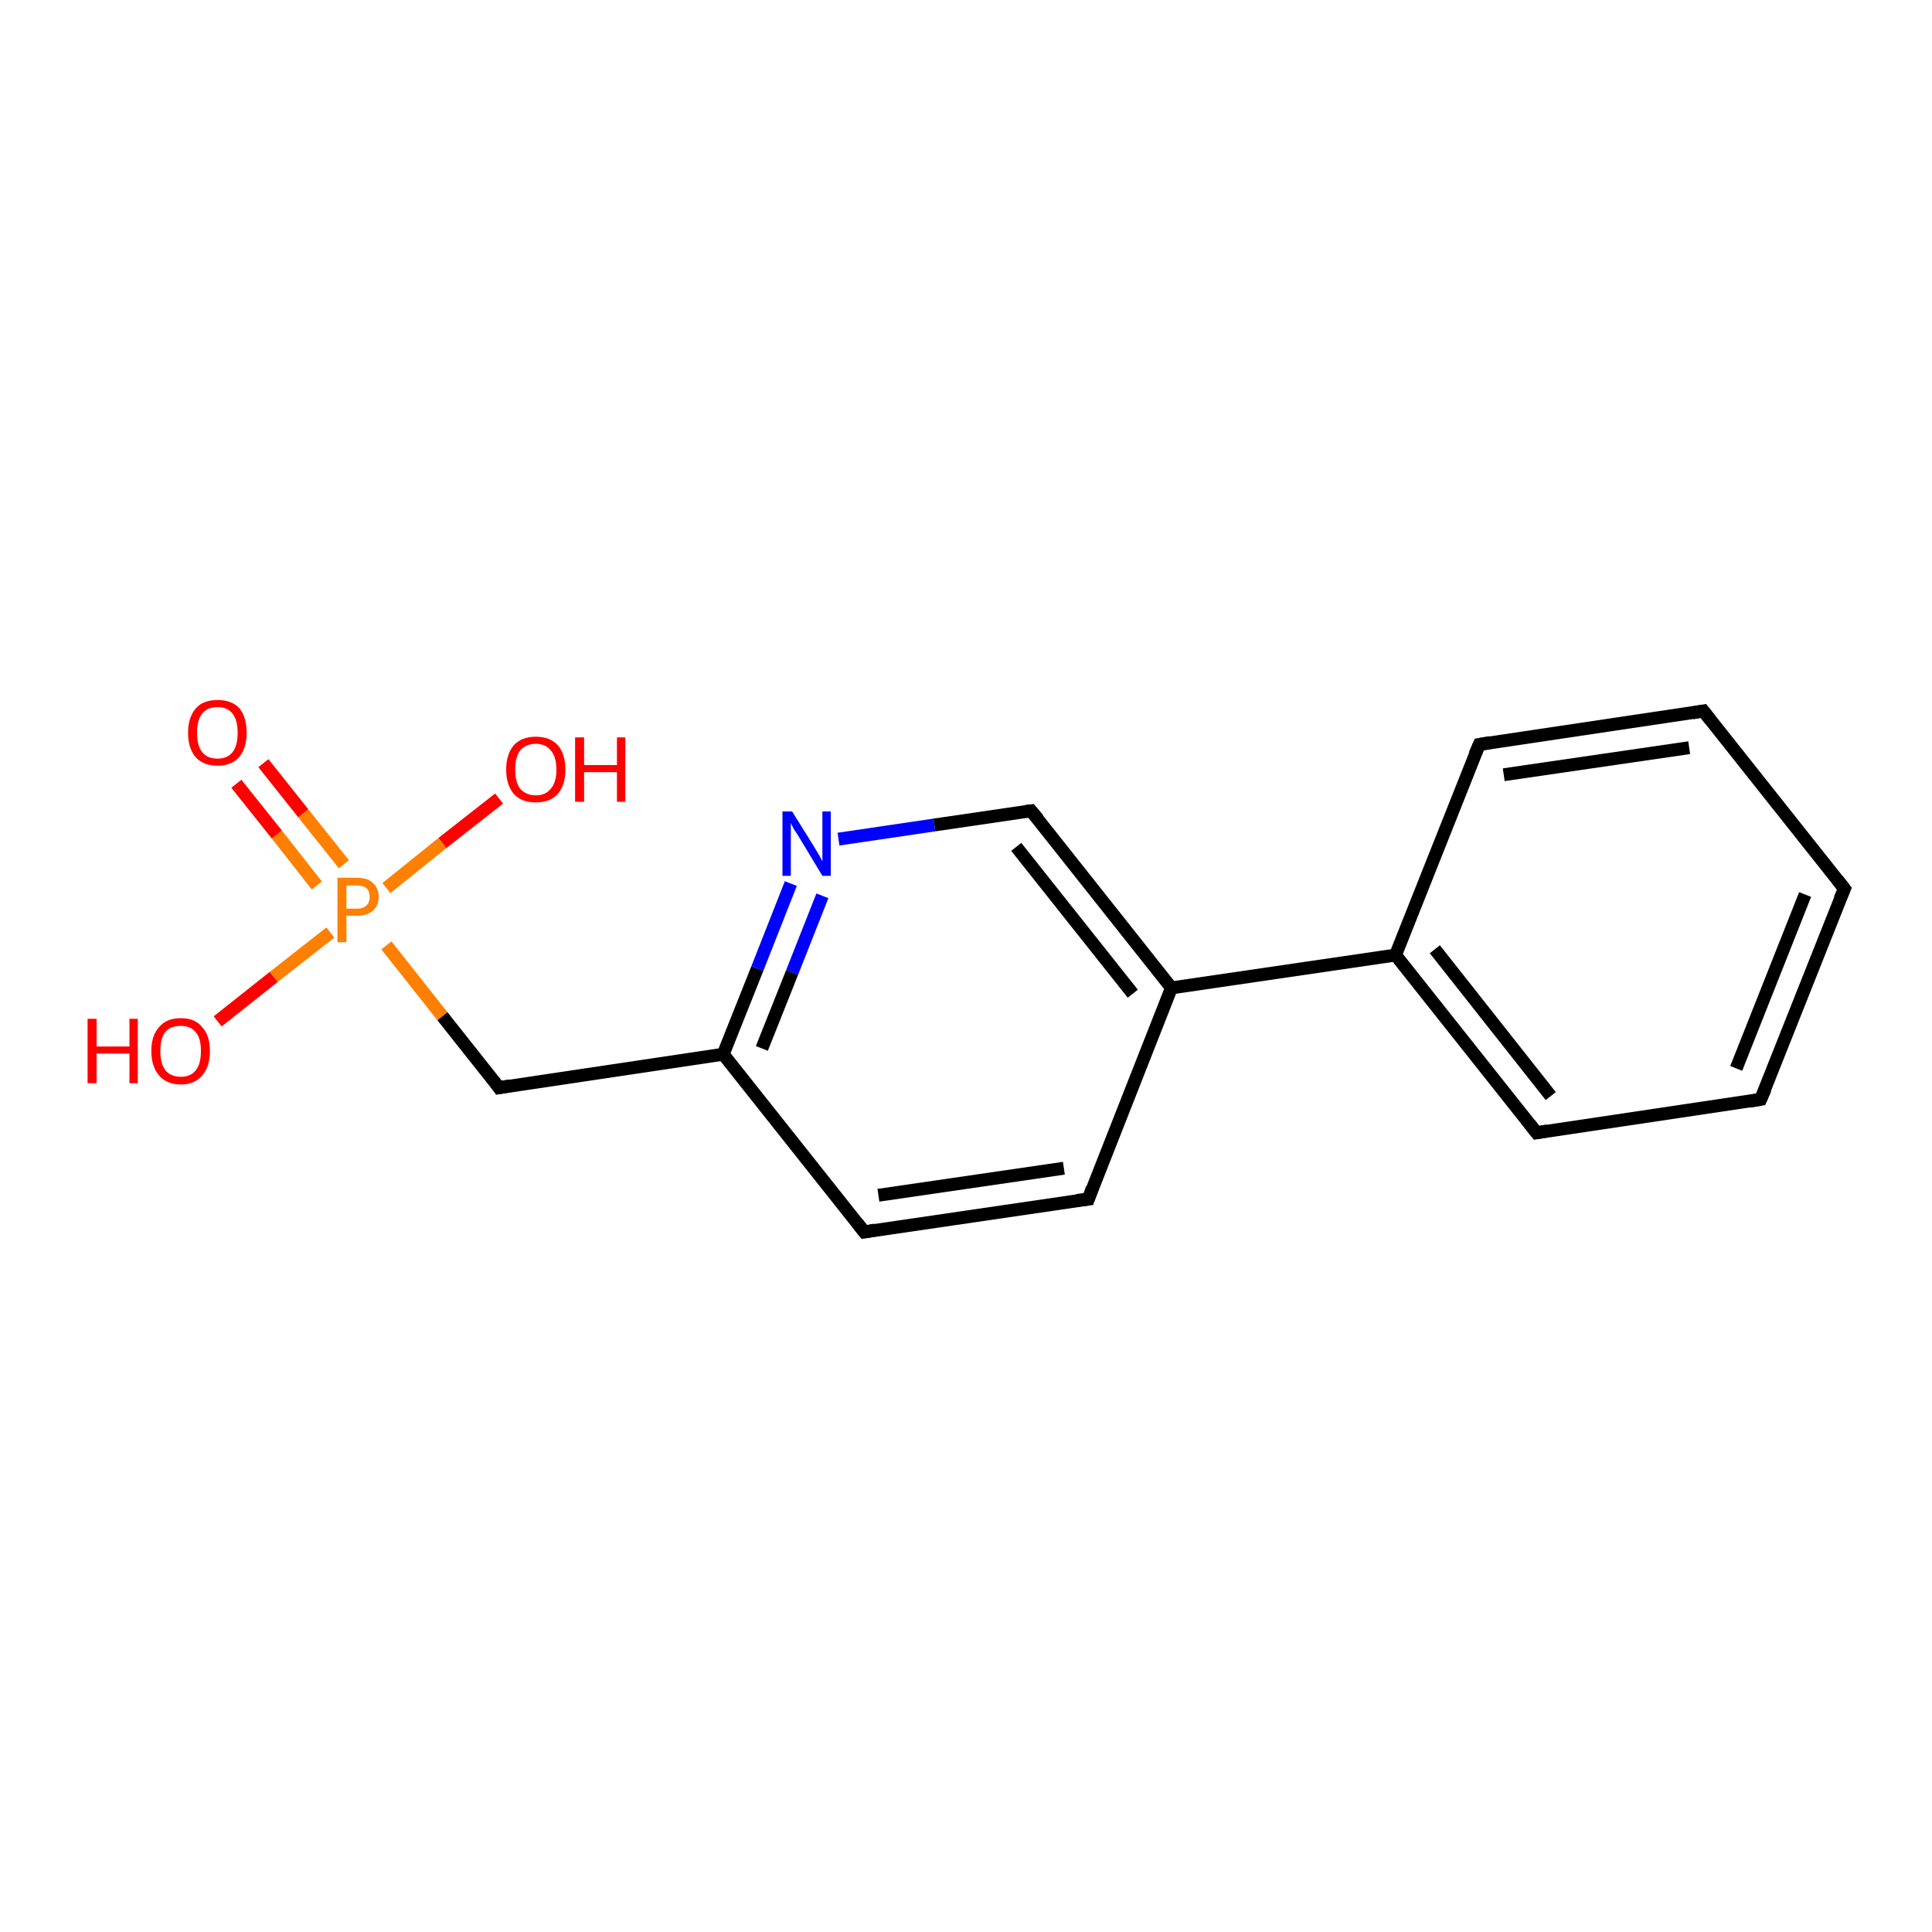 <?xml version='1.0' encoding='iso-8859-1'?>
<svg version='1.1' baseProfile='full'
              xmlns='http://www.w3.org/2000/svg'
                      xmlns:rdkit='http://www.rdkit.org/xml'
                      xmlns:xlink='http://www.w3.org/1999/xlink'
                  xml:space='preserve'
width='300px' height='300px' viewBox='0 0 300 300'>
<!-- END OF HEADER -->
<rect style='opacity:1.0;fill:#FFFFFF;stroke:none' width='300.0' height='300.0' x='0.0' y='0.0'> </rect>
<path class='bond-0 atom-0 atom-1' d='M 40.9,118.5 L 47.1,126.3' style='fill:none;fill-rule:evenodd;stroke:#FF0000;stroke-width:2.0px;stroke-linecap:butt;stroke-linejoin:miter;stroke-opacity:1' />
<path class='bond-0 atom-0 atom-1' d='M 47.1,126.3 L 53.4,134.2' style='fill:none;fill-rule:evenodd;stroke:#FF7F00;stroke-width:2.0px;stroke-linecap:butt;stroke-linejoin:miter;stroke-opacity:1' />
<path class='bond-0 atom-0 atom-1' d='M 36.7,121.7 L 43.0,129.6' style='fill:none;fill-rule:evenodd;stroke:#FF0000;stroke-width:2.0px;stroke-linecap:butt;stroke-linejoin:miter;stroke-opacity:1' />
<path class='bond-0 atom-0 atom-1' d='M 43.0,129.6 L 49.2,137.5' style='fill:none;fill-rule:evenodd;stroke:#FF7F00;stroke-width:2.0px;stroke-linecap:butt;stroke-linejoin:miter;stroke-opacity:1' />
<path class='bond-1 atom-1 atom-2' d='M 51.3,144.8 L 42.5,151.7' style='fill:none;fill-rule:evenodd;stroke:#FF7F00;stroke-width:2.0px;stroke-linecap:butt;stroke-linejoin:miter;stroke-opacity:1' />
<path class='bond-1 atom-1 atom-2' d='M 42.5,151.7 L 33.8,158.6' style='fill:none;fill-rule:evenodd;stroke:#FF0000;stroke-width:2.0px;stroke-linecap:butt;stroke-linejoin:miter;stroke-opacity:1' />
<path class='bond-2 atom-1 atom-3' d='M 60.0,137.9 L 68.7,130.9' style='fill:none;fill-rule:evenodd;stroke:#FF7F00;stroke-width:2.0px;stroke-linecap:butt;stroke-linejoin:miter;stroke-opacity:1' />
<path class='bond-2 atom-1 atom-3' d='M 68.7,130.9 L 77.5,124.0' style='fill:none;fill-rule:evenodd;stroke:#FF0000;stroke-width:2.0px;stroke-linecap:butt;stroke-linejoin:miter;stroke-opacity:1' />
<path class='bond-3 atom-1 atom-4' d='M 60.0,146.8 L 68.7,157.8' style='fill:none;fill-rule:evenodd;stroke:#FF7F00;stroke-width:2.0px;stroke-linecap:butt;stroke-linejoin:miter;stroke-opacity:1' />
<path class='bond-3 atom-1 atom-4' d='M 68.7,157.8 L 77.5,168.9' style='fill:none;fill-rule:evenodd;stroke:#000000;stroke-width:2.0px;stroke-linecap:butt;stroke-linejoin:miter;stroke-opacity:1' />
<path class='bond-4 atom-4 atom-5' d='M 77.5,168.9 L 112.3,163.7' style='fill:none;fill-rule:evenodd;stroke:#000000;stroke-width:2.0px;stroke-linecap:butt;stroke-linejoin:miter;stroke-opacity:1' />
<path class='bond-5 atom-5 atom-6' d='M 112.3,163.7 L 117.6,150.4' style='fill:none;fill-rule:evenodd;stroke:#000000;stroke-width:2.0px;stroke-linecap:butt;stroke-linejoin:miter;stroke-opacity:1' />
<path class='bond-5 atom-5 atom-6' d='M 117.6,150.4 L 122.8,137.2' style='fill:none;fill-rule:evenodd;stroke:#0000FF;stroke-width:2.0px;stroke-linecap:butt;stroke-linejoin:miter;stroke-opacity:1' />
<path class='bond-5 atom-5 atom-6' d='M 118.3,162.8 L 123.0,151.0' style='fill:none;fill-rule:evenodd;stroke:#000000;stroke-width:2.0px;stroke-linecap:butt;stroke-linejoin:miter;stroke-opacity:1' />
<path class='bond-5 atom-5 atom-6' d='M 123.0,151.0 L 127.7,139.1' style='fill:none;fill-rule:evenodd;stroke:#0000FF;stroke-width:2.0px;stroke-linecap:butt;stroke-linejoin:miter;stroke-opacity:1' />
<path class='bond-6 atom-6 atom-7' d='M 130.2,130.3 L 145.1,128.1' style='fill:none;fill-rule:evenodd;stroke:#0000FF;stroke-width:2.0px;stroke-linecap:butt;stroke-linejoin:miter;stroke-opacity:1' />
<path class='bond-6 atom-6 atom-7' d='M 145.1,128.1 L 160.1,125.9' style='fill:none;fill-rule:evenodd;stroke:#000000;stroke-width:2.0px;stroke-linecap:butt;stroke-linejoin:miter;stroke-opacity:1' />
<path class='bond-7 atom-7 atom-8' d='M 160.1,125.9 L 181.9,153.4' style='fill:none;fill-rule:evenodd;stroke:#000000;stroke-width:2.0px;stroke-linecap:butt;stroke-linejoin:miter;stroke-opacity:1' />
<path class='bond-7 atom-7 atom-8' d='M 157.8,131.5 L 175.9,154.3' style='fill:none;fill-rule:evenodd;stroke:#000000;stroke-width:2.0px;stroke-linecap:butt;stroke-linejoin:miter;stroke-opacity:1' />
<path class='bond-8 atom-8 atom-9' d='M 181.9,153.4 L 169.0,186.2' style='fill:none;fill-rule:evenodd;stroke:#000000;stroke-width:2.0px;stroke-linecap:butt;stroke-linejoin:miter;stroke-opacity:1' />
<path class='bond-9 atom-9 atom-10' d='M 169.0,186.2 L 134.2,191.3' style='fill:none;fill-rule:evenodd;stroke:#000000;stroke-width:2.0px;stroke-linecap:butt;stroke-linejoin:miter;stroke-opacity:1' />
<path class='bond-9 atom-9 atom-10' d='M 165.2,181.4 L 136.4,185.6' style='fill:none;fill-rule:evenodd;stroke:#000000;stroke-width:2.0px;stroke-linecap:butt;stroke-linejoin:miter;stroke-opacity:1' />
<path class='bond-10 atom-8 atom-11' d='M 181.9,153.4 L 216.7,148.3' style='fill:none;fill-rule:evenodd;stroke:#000000;stroke-width:2.0px;stroke-linecap:butt;stroke-linejoin:miter;stroke-opacity:1' />
<path class='bond-11 atom-11 atom-12' d='M 216.7,148.3 L 238.6,175.9' style='fill:none;fill-rule:evenodd;stroke:#000000;stroke-width:2.0px;stroke-linecap:butt;stroke-linejoin:miter;stroke-opacity:1' />
<path class='bond-11 atom-11 atom-12' d='M 222.8,147.4 L 240.8,170.2' style='fill:none;fill-rule:evenodd;stroke:#000000;stroke-width:2.0px;stroke-linecap:butt;stroke-linejoin:miter;stroke-opacity:1' />
<path class='bond-12 atom-12 atom-13' d='M 238.6,175.9 L 273.4,170.7' style='fill:none;fill-rule:evenodd;stroke:#000000;stroke-width:2.0px;stroke-linecap:butt;stroke-linejoin:miter;stroke-opacity:1' />
<path class='bond-13 atom-13 atom-14' d='M 273.4,170.7 L 286.4,138.0' style='fill:none;fill-rule:evenodd;stroke:#000000;stroke-width:2.0px;stroke-linecap:butt;stroke-linejoin:miter;stroke-opacity:1' />
<path class='bond-13 atom-13 atom-14' d='M 269.6,165.9 L 280.3,138.9' style='fill:none;fill-rule:evenodd;stroke:#000000;stroke-width:2.0px;stroke-linecap:butt;stroke-linejoin:miter;stroke-opacity:1' />
<path class='bond-14 atom-14 atom-15' d='M 286.4,138.0 L 264.5,110.4' style='fill:none;fill-rule:evenodd;stroke:#000000;stroke-width:2.0px;stroke-linecap:butt;stroke-linejoin:miter;stroke-opacity:1' />
<path class='bond-15 atom-15 atom-16' d='M 264.5,110.4 L 229.7,115.6' style='fill:none;fill-rule:evenodd;stroke:#000000;stroke-width:2.0px;stroke-linecap:butt;stroke-linejoin:miter;stroke-opacity:1' />
<path class='bond-15 atom-15 atom-16' d='M 262.3,116.1 L 233.5,120.3' style='fill:none;fill-rule:evenodd;stroke:#000000;stroke-width:2.0px;stroke-linecap:butt;stroke-linejoin:miter;stroke-opacity:1' />
<path class='bond-16 atom-10 atom-5' d='M 134.2,191.3 L 112.3,163.7' style='fill:none;fill-rule:evenodd;stroke:#000000;stroke-width:2.0px;stroke-linecap:butt;stroke-linejoin:miter;stroke-opacity:1' />
<path class='bond-17 atom-16 atom-11' d='M 229.7,115.6 L 216.7,148.3' style='fill:none;fill-rule:evenodd;stroke:#000000;stroke-width:2.0px;stroke-linecap:butt;stroke-linejoin:miter;stroke-opacity:1' />
<path d='M 77.1,168.3 L 77.5,168.9 L 79.2,168.6' style='fill:none;stroke:#000000;stroke-width:2.0px;stroke-linecap:butt;stroke-linejoin:miter;stroke-opacity:1;' />
<path d='M 159.3,126.0 L 160.1,125.9 L 161.2,127.2' style='fill:none;stroke:#000000;stroke-width:2.0px;stroke-linecap:butt;stroke-linejoin:miter;stroke-opacity:1;' />
<path d='M 169.6,184.5 L 169.0,186.2 L 167.2,186.4' style='fill:none;stroke:#000000;stroke-width:2.0px;stroke-linecap:butt;stroke-linejoin:miter;stroke-opacity:1;' />
<path d='M 135.9,191.0 L 134.2,191.3 L 133.1,189.9' style='fill:none;stroke:#000000;stroke-width:2.0px;stroke-linecap:butt;stroke-linejoin:miter;stroke-opacity:1;' />
<path d='M 237.5,174.5 L 238.6,175.9 L 240.3,175.6' style='fill:none;stroke:#000000;stroke-width:2.0px;stroke-linecap:butt;stroke-linejoin:miter;stroke-opacity:1;' />
<path d='M 271.7,171.0 L 273.4,170.7 L 274.1,169.1' style='fill:none;stroke:#000000;stroke-width:2.0px;stroke-linecap:butt;stroke-linejoin:miter;stroke-opacity:1;' />
<path d='M 285.7,139.6 L 286.4,138.0 L 285.3,136.6' style='fill:none;stroke:#000000;stroke-width:2.0px;stroke-linecap:butt;stroke-linejoin:miter;stroke-opacity:1;' />
<path d='M 265.6,111.8 L 264.5,110.4 L 262.8,110.7' style='fill:none;stroke:#000000;stroke-width:2.0px;stroke-linecap:butt;stroke-linejoin:miter;stroke-opacity:1;' />
<path d='M 231.4,115.3 L 229.7,115.6 L 229.0,117.2' style='fill:none;stroke:#000000;stroke-width:2.0px;stroke-linecap:butt;stroke-linejoin:miter;stroke-opacity:1;' />
<path class='atom-0' d='M 29.2 113.8
Q 29.2 111.4, 30.4 110.0
Q 31.5 108.7, 33.8 108.7
Q 36.0 108.7, 37.2 110.0
Q 38.3 111.4, 38.3 113.8
Q 38.3 116.2, 37.1 117.6
Q 35.9 118.9, 33.8 118.9
Q 31.6 118.9, 30.4 117.6
Q 29.2 116.2, 29.2 113.8
M 33.8 117.8
Q 35.3 117.8, 36.1 116.8
Q 36.9 115.8, 36.9 113.8
Q 36.9 111.8, 36.1 110.8
Q 35.3 109.8, 33.8 109.8
Q 32.2 109.8, 31.4 110.8
Q 30.6 111.8, 30.6 113.8
Q 30.6 115.8, 31.4 116.8
Q 32.2 117.8, 33.8 117.8
' fill='#FF0000'/>
<path class='atom-1' d='M 55.4 136.3
Q 57.1 136.3, 57.9 137.1
Q 58.8 137.9, 58.8 139.3
Q 58.8 140.6, 57.9 141.4
Q 57.0 142.2, 55.4 142.2
L 53.8 142.2
L 53.8 146.3
L 52.4 146.3
L 52.4 136.3
L 55.4 136.3
M 55.4 141.1
Q 56.4 141.1, 56.9 140.6
Q 57.4 140.1, 57.4 139.3
Q 57.4 138.4, 56.9 137.9
Q 56.4 137.5, 55.4 137.5
L 53.8 137.5
L 53.8 141.1
L 55.4 141.1
' fill='#FF7F00'/>
<path class='atom-2' d='M 13.6 158.2
L 15.0 158.2
L 15.0 162.5
L 20.1 162.5
L 20.1 158.2
L 21.4 158.2
L 21.4 168.2
L 20.1 168.2
L 20.1 163.6
L 15.0 163.6
L 15.0 168.2
L 13.6 168.2
L 13.6 158.2
' fill='#FF0000'/>
<path class='atom-2' d='M 23.5 163.2
Q 23.5 160.8, 24.7 159.5
Q 25.8 158.1, 28.1 158.1
Q 30.3 158.1, 31.4 159.5
Q 32.6 160.8, 32.6 163.2
Q 32.6 165.6, 31.4 167.0
Q 30.2 168.4, 28.1 168.4
Q 25.9 168.4, 24.7 167.0
Q 23.5 165.6, 23.5 163.2
M 28.1 167.2
Q 29.6 167.2, 30.4 166.2
Q 31.2 165.2, 31.2 163.2
Q 31.2 161.2, 30.4 160.3
Q 29.6 159.3, 28.1 159.3
Q 26.5 159.3, 25.7 160.2
Q 24.9 161.2, 24.9 163.2
Q 24.9 165.2, 25.7 166.2
Q 26.5 167.2, 28.1 167.2
' fill='#FF0000'/>
<path class='atom-3' d='M 78.6 119.5
Q 78.6 117.1, 79.8 115.7
Q 81.0 114.4, 83.2 114.4
Q 85.4 114.4, 86.6 115.7
Q 87.8 117.1, 87.8 119.5
Q 87.8 121.9, 86.6 123.3
Q 85.4 124.6, 83.2 124.6
Q 81.0 124.6, 79.8 123.3
Q 78.6 121.9, 78.6 119.5
M 83.2 123.5
Q 84.7 123.5, 85.5 122.5
Q 86.4 121.5, 86.4 119.5
Q 86.4 117.5, 85.5 116.5
Q 84.7 115.5, 83.2 115.5
Q 81.7 115.5, 80.8 116.5
Q 80.0 117.5, 80.0 119.5
Q 80.0 121.5, 80.8 122.5
Q 81.7 123.5, 83.2 123.5
' fill='#FF0000'/>
<path class='atom-3' d='M 89.3 114.5
L 90.7 114.5
L 90.7 118.8
L 95.8 118.8
L 95.8 114.5
L 97.1 114.5
L 97.1 124.5
L 95.8 124.5
L 95.8 119.9
L 90.7 119.9
L 90.7 124.5
L 89.3 124.5
L 89.3 114.5
' fill='#FF0000'/>
<path class='atom-6' d='M 123.0 126.0
L 126.3 131.3
Q 126.6 131.8, 127.2 132.8
Q 127.7 133.7, 127.7 133.8
L 127.7 126.0
L 129.0 126.0
L 129.0 136.0
L 127.7 136.0
L 124.2 130.2
Q 123.8 129.5, 123.3 128.8
Q 122.9 128.0, 122.8 127.8
L 122.8 136.0
L 121.5 136.0
L 121.5 126.0
L 123.0 126.0
' fill='#0000FF'/>
</svg>
